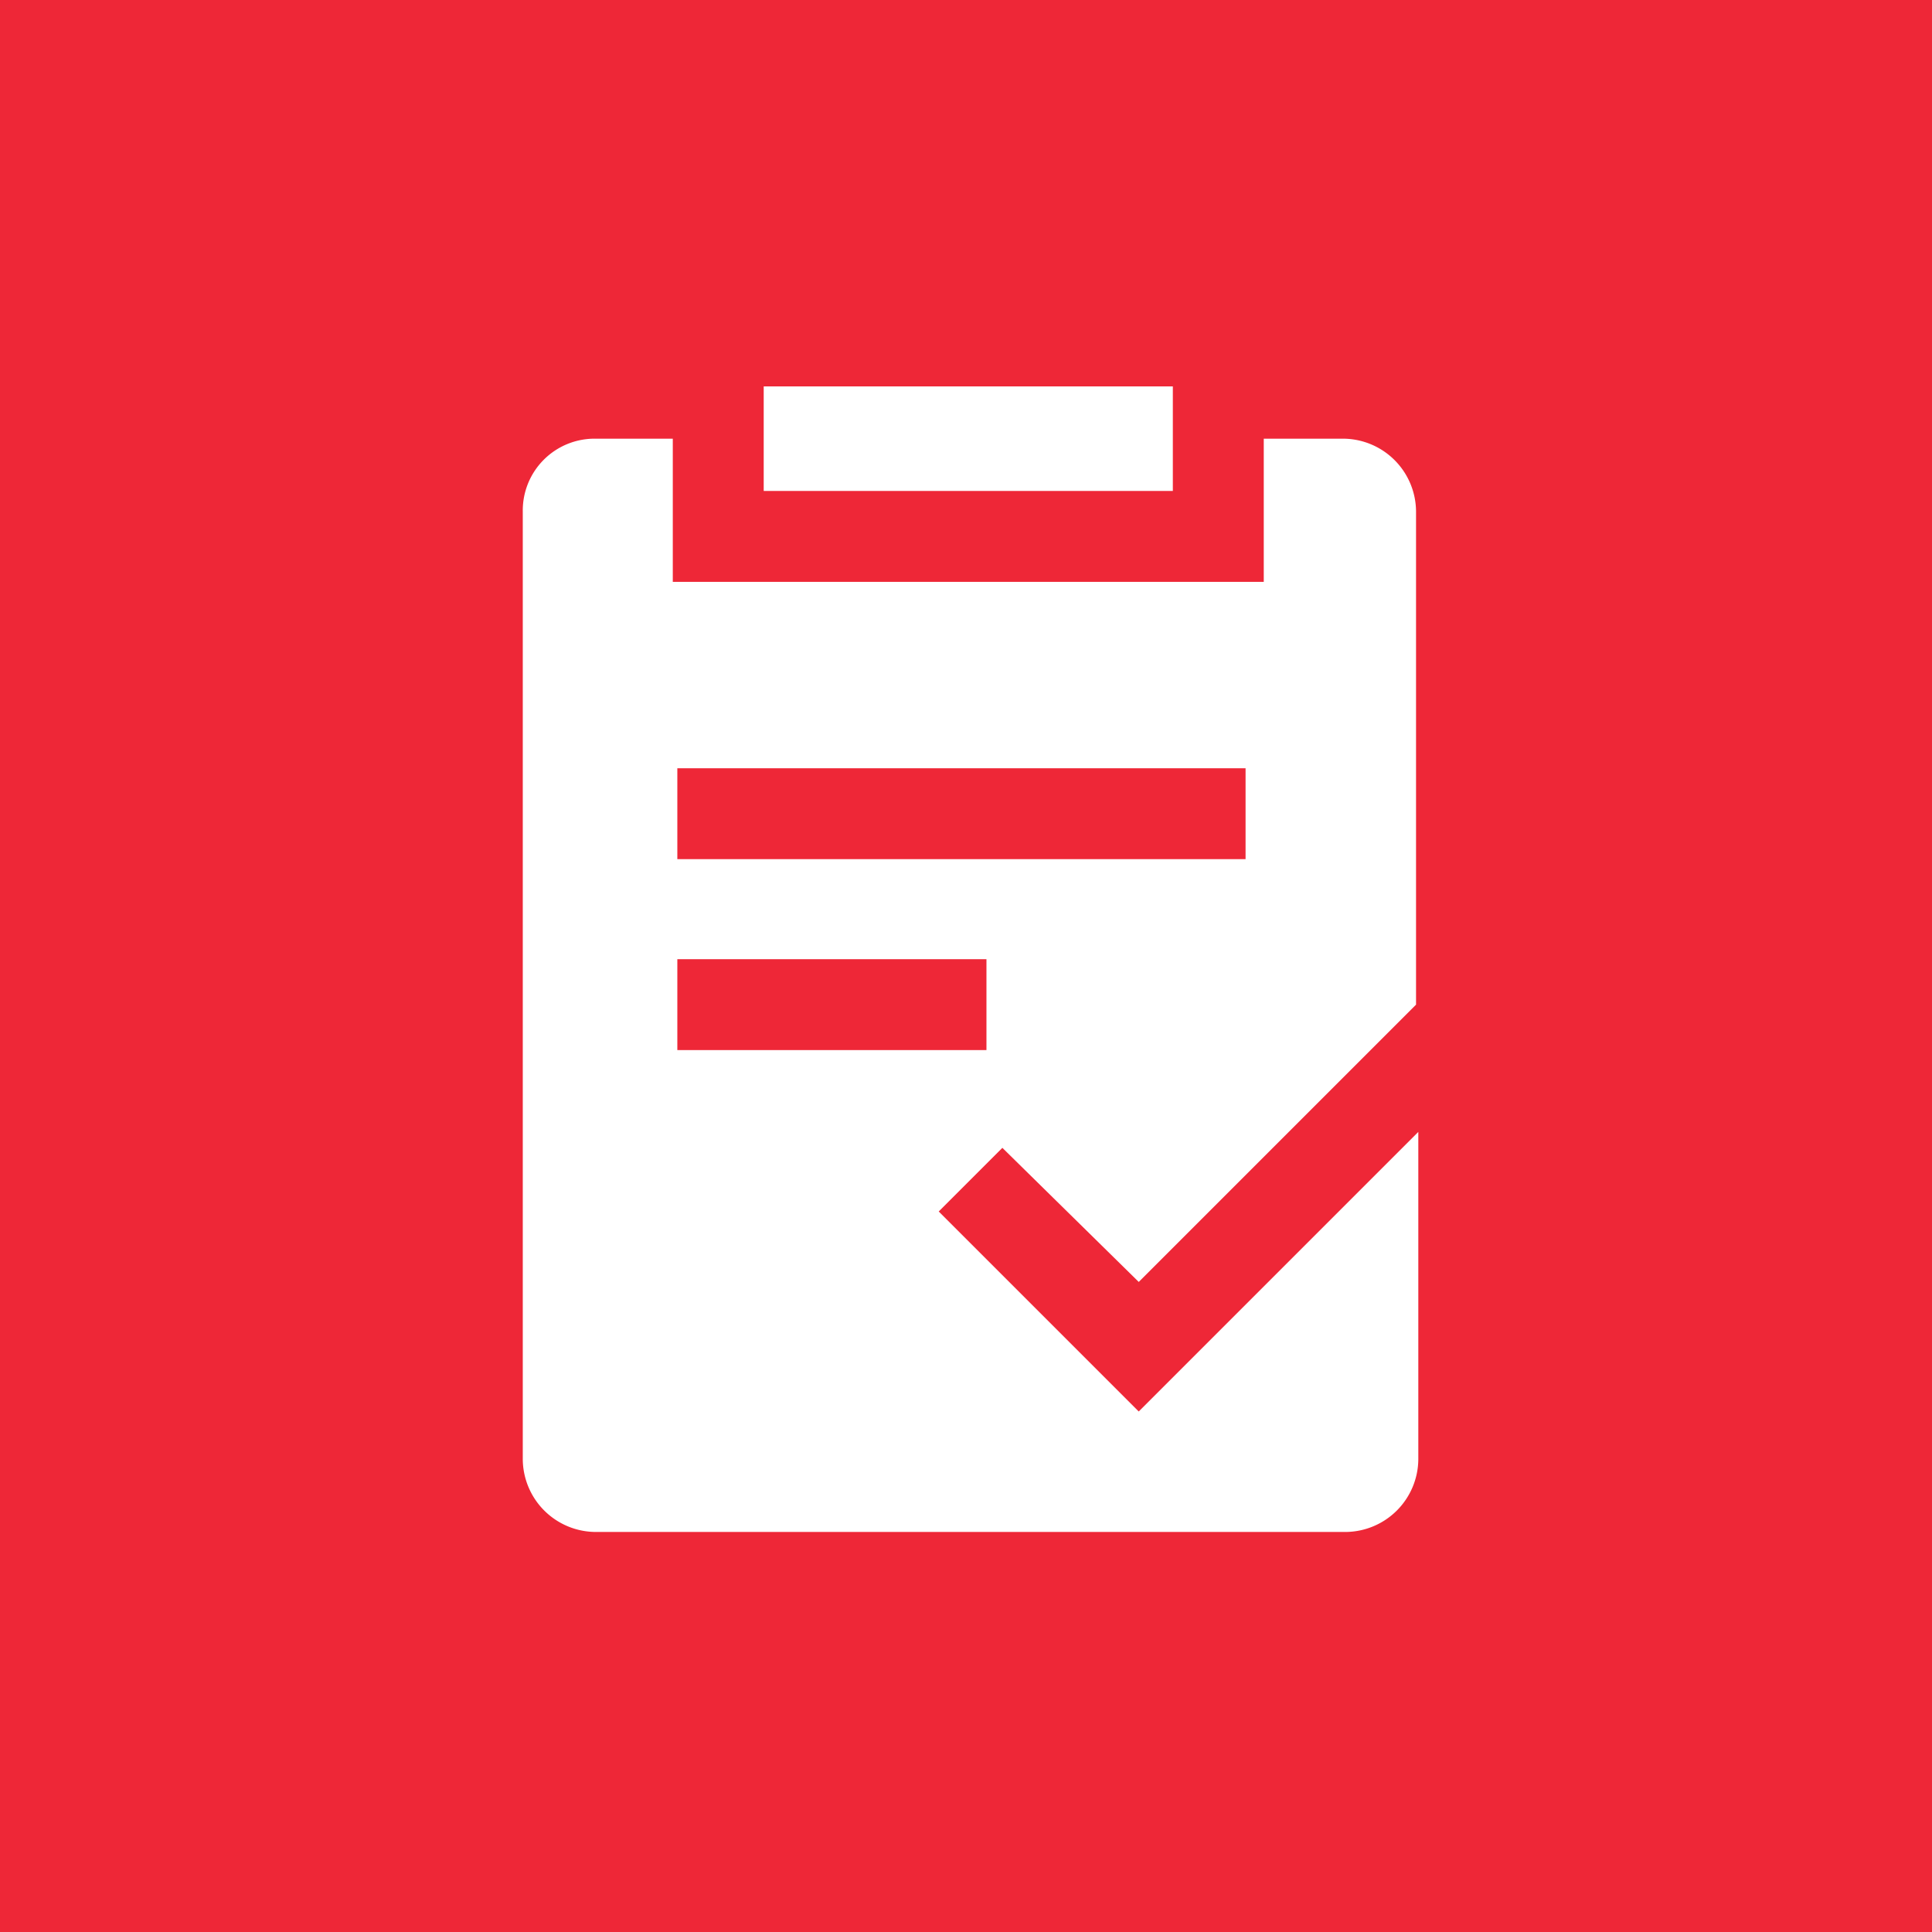 <svg xmlns="http://www.w3.org/2000/svg" viewBox="0 0 85 85">
  <defs>
    <style>
      .cls-1 {
        fill: #ee2737;
      }

      .cls-2 {
        fill: #fff;
      }
    </style>
  </defs>
  <g id="Group_19521" data-name="Group 19521" transform="translate(213 3729)">
    <g id="Group_19520" data-name="Group 19520" transform="translate(-795 -3617)">
      <rect id="Rectangle_11807" data-name="Rectangle 11807" class="cls-1" width="85" height="85" transform="translate(582 -112)"/>
    </g>
    <g id="Group_19509" data-name="Group 19509" transform="translate(-1099 -4258)">
      <g id="Group_19508" data-name="Group 19508" transform="translate(909 546)">
        <rect id="Rectangle_11959" data-name="Rectangle 11959" class="cls-2" width="18" height="4.6" transform="translate(10.6)"/>
        <path id="Path_9724" data-name="Path 9724" class="cls-2" d="M27.1,39.4,39.3,27.2V5.5a3.222,3.222,0,0,0-3.2-3.2H32.6V8.6H6.6V2.3H3.2A3.159,3.159,0,0,0,0,5.5V47.2a3.222,3.222,0,0,0,3.2,3.2h33a3.222,3.222,0,0,0,3.2-3.2V32.8L27.1,45.1l-8.8-8.8,2.8-2.8ZM6.8,16.8h25v4H6.8v-4ZM20.4,29.2H6.8v-4H20.4v4Z"/>
      </g>
    </g>
  </g>
</svg>
